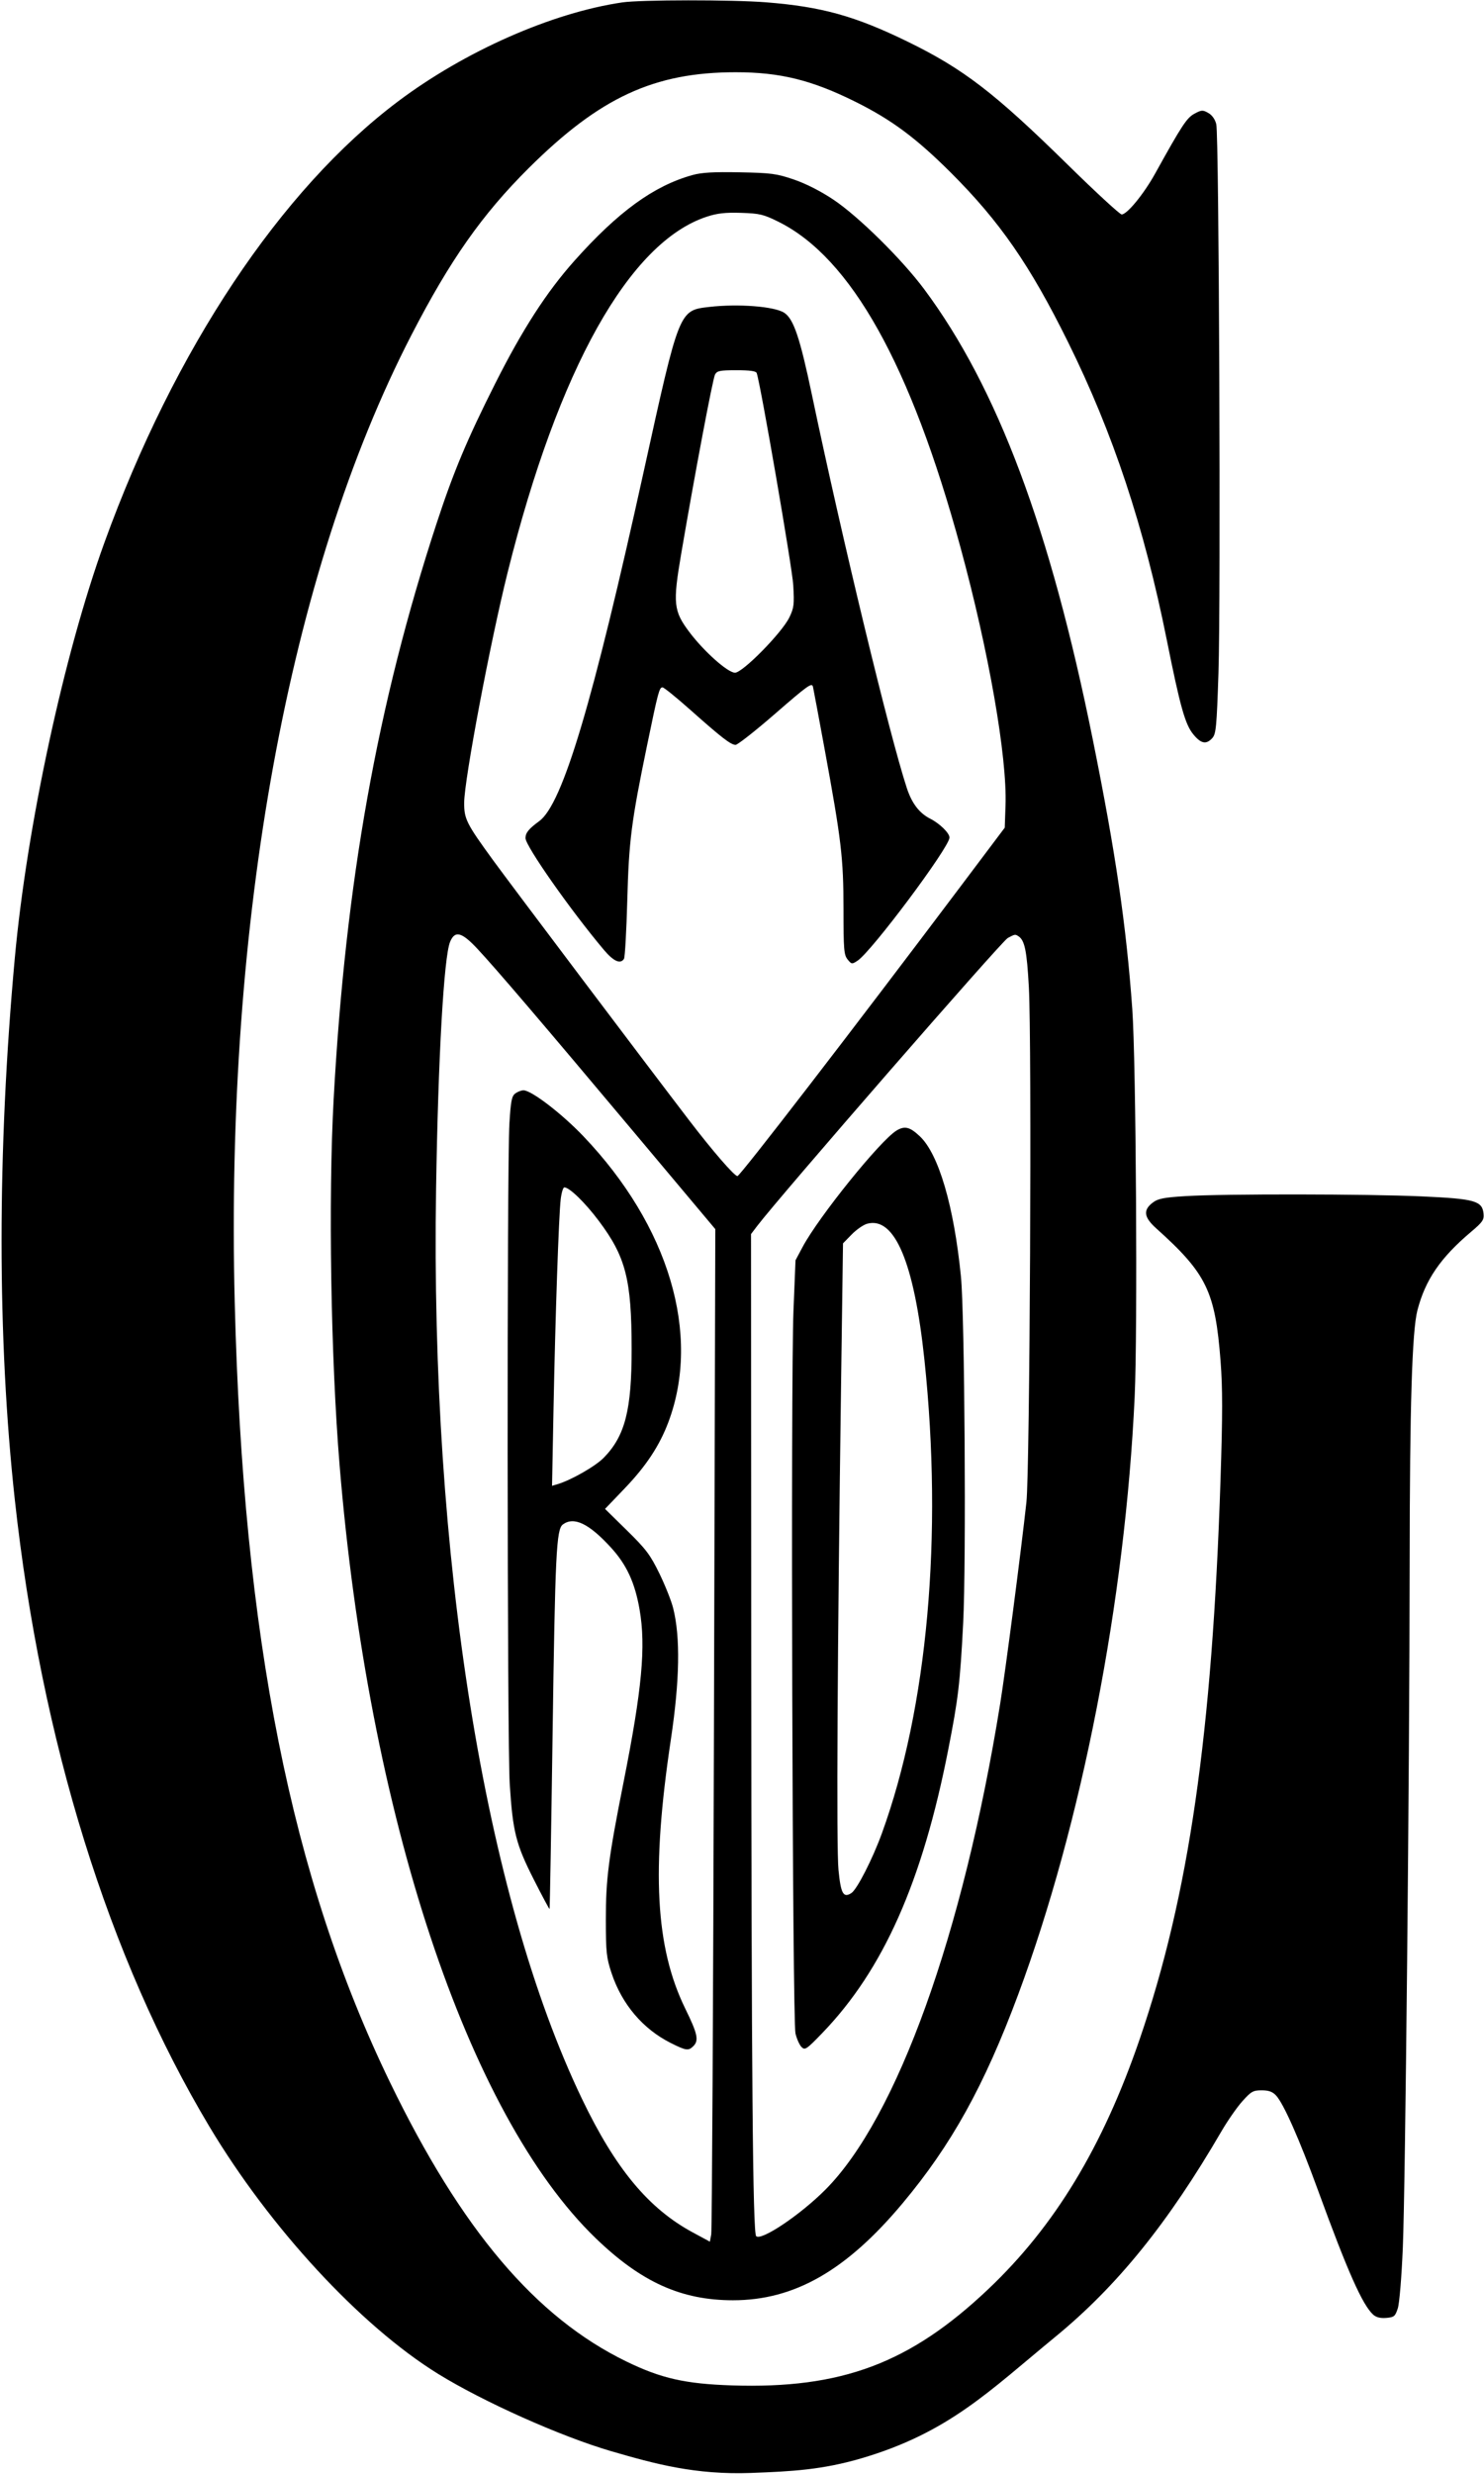 <svg width="658" height="1096" viewBox="0 0 658 1096" fill="none" xmlns="http://www.w3.org/2000/svg">
<path fill-rule="evenodd" clip-rule="evenodd" d="M275.894 1.068C244.68 5.657 206.144 22.656 176.5 44.914C124.445 83.999 77.3 154.791 46.247 240.5C28.347 289.905 11.889 366.195 6.554 424.5C-1.266 509.946 -1.256 593.01 6.582 664.5C18.285 771.242 48.17 867.421 92.809 942C119.717 986.956 159.802 1030.29 194.14 1051.54C214.254 1063.98 248.676 1079.35 271.003 1085.86C290.692 1091.59 308.514 1096.4 333 1095.5C351.105 1094.84 364.617 1094.1 382 1089C420.711 1077.63 438.672 1059.19 467.885 1035.23C495.342 1012.72 517.916 984.823 541.614 944.106C544.301 939.489 548.454 933.527 550.843 930.856C554.741 926.497 555.618 926 559.418 926C562.522 926 564.218 926.604 565.776 928.262C569.123 931.824 576.159 947.703 584.391 970.269C597.479 1006.15 604.106 1021.07 608.87 1025.38C610.182 1026.57 612.041 1027.03 614.652 1026.82C618.141 1026.53 618.619 1026.14 619.77 1022.61C620.495 1020.39 621.456 1008.81 622.01 995.611C623.131 968.908 624.983 783.456 625.038 692.5C625.08 623.098 626.104 589.637 628.466 580.5C631.97 566.948 638.679 557.152 652.341 545.639C657.361 541.409 658.071 540.377 657.805 537.688C657.24 531.965 653.993 531.055 630.347 529.991C606.109 528.9 542.826 528.826 525.766 529.869C516.223 530.452 513.515 530.97 511.266 532.642C506.724 536.018 507.114 539.181 512.69 544.182C534.996 564.186 538.815 572.063 541.195 602.972C542.12 614.986 542.115 626.718 541.173 655.472C537.475 768.309 527.131 839.813 505.309 903.393C488.929 951.117 467.645 986.212 438.163 1014.11C403.482 1046.94 373.147 1058.31 324.5 1056.72C303.881 1056.04 293.164 1053.62 277.759 1046.14C237.507 1026.6 204.604 987.787 172.946 922.5C129.157 832.195 107.79 724.992 104.078 576.982C99.837 407.904 127.978 253.92 182.383 148.5C199.558 115.219 213.767 95.008 234.408 74.498C265.946 43.16 290.011 32.015 326.162 32.004C345.885 31.998 359.876 35.444 379.302 45.093C395.307 53.042 406.155 61.092 421.583 76.466C443.277 98.083 456.71 117.482 473.544 151.5C493.573 191.975 507.242 233.167 517.35 283.503C523.32 313.233 525.487 320.921 529.144 325.359C532.541 329.48 534.856 329.922 537.534 326.962C539.178 325.146 539.474 322.021 540.259 298.212C541.328 265.807 540.508 59.911 539.291 55.017C538.749 52.837 537.42 50.97 535.738 50.026C533.296 48.656 532.738 48.686 529.631 50.359C526.203 52.206 524.099 55.406 512.168 76.916C507.158 85.95 499.739 95 497.344 95C496.535 95 485.664 84.979 473.186 72.731C441.005 41.141 427.13 30.492 402.5 18.48C379.091 7.062 364.346 2.969 339.605 1.017C324.61 -0.166 284.066 -0.133 275.894 1.068ZM307.031 77.55C289.9 82.314 274.124 93.759 254.721 115.5C242.329 129.384 231.631 145.958 219.46 170.129C207.103 194.669 201.069 209.055 193.642 231.686C167.344 311.813 153.193 390.861 147.935 487C145.533 530.926 146.686 601.836 150.57 649C163.35 804.19 207.281 936.684 264.142 991.526C284.296 1010.96 302.096 1019 325 1019C352.225 1019 375.212 1005.88 400.151 976.11C421.848 950.208 436.393 923.993 451.386 883.767C479.613 808.038 498.904 709.169 503.107 618.696C504.452 589.733 503.715 470.152 502.049 447C499.379 409.912 494.652 377.692 484.517 327.5C465.677 234.198 442.276 171.762 409.802 128.146C399.892 114.836 380.594 95.816 369.5 88.424C363.856 84.663 357.331 81.347 352 79.531C344.31 76.912 342.022 76.607 328 76.333C316.419 76.106 311.117 76.414 307.031 77.55ZM313.438 95.978C279.084 107.193 247.606 163.325 225.103 253.5C217.343 284.596 205.872 345.279 205.813 355.549C205.771 362.807 206.778 364.808 218.713 381.182C226.649 392.068 287.648 472.912 305.724 496.5C316.026 509.943 325.619 521 326.981 521C328.139 521 377.653 456.775 426 392.563L445.5 366.663L445.846 356.751C446.595 335.308 438.415 288.491 425.891 242.552C403.812 161.556 377.282 114.143 345.135 98.228C338.536 94.961 336.821 94.552 328.635 94.291C321.637 94.068 318.082 94.462 313.438 95.978ZM314.5 135.964C301.053 137.513 301.253 137.012 285.503 208.5C262.808 311.506 249.451 356.196 239.099 363.757C234.445 367.156 233 368.941 233 371.288C233 374.779 253.097 403.404 267.727 420.75C272.063 425.892 275.093 427.246 276.674 424.75C277.109 424.063 277.764 412.475 278.129 399C278.851 372.348 279.903 364.118 286.949 330C291.81 306.46 292.333 304.5 293.758 304.5C294.37 304.5 299.936 309 306.126 314.5C319.956 326.79 324.027 329.936 326.14 329.972C327.042 329.987 335.023 323.707 343.875 316.016C358.257 303.521 360.024 302.271 360.473 304.266C360.749 305.495 363.042 317.75 365.568 331.5C373.075 372.357 373.99 380.08 373.995 402.639C374 420.629 374.194 423.019 375.822 425.029C377.573 427.191 377.745 427.213 380.223 425.59C386.491 421.483 421 375.311 421 371.032C421 369.057 416.688 364.832 412.5 362.703C407.591 360.208 404.302 355.896 402.048 349C394.295 325.279 373.513 239.233 360.023 175C354.673 149.524 351.894 141.287 347.726 138.556C343.419 135.734 327.373 134.482 314.5 135.964ZM317.041 165.923C316.034 167.805 308.1 209.801 302.014 245.468C298.289 267.299 298.642 270.665 305.628 279.958C312.116 288.589 322.68 297.998 325.895 298.008C329.287 298.019 346.699 280.319 349.996 273.508C352.048 269.27 352.223 267.814 351.719 259.146C351.269 251.414 337.218 170.011 335.511 165.25C335.2 164.383 332.458 164 326.567 164C319.208 164 317.933 164.257 317.041 165.923ZM199.56 417.25C196.803 423.951 194.27 468.56 193.358 526.5C190.785 689.869 214.829 839.759 258.054 929.803C272.898 960.727 287.545 978.365 307.171 988.951L314.766 993.048L315.363 989.774C315.691 987.973 316.231 887.05 316.562 765.5L317.165 544.5L281.469 502C240.122 452.772 219.896 429.1 211.639 420.273C204.691 412.846 201.683 412.093 199.56 417.25ZM446.832 415.529C444.083 417.022 345.75 529.931 335.735 543.094L333 546.689L333.093 733.594C333.185 918.562 333.783 989.117 335.275 990.608C337.483 992.817 354.785 981.22 365.926 970.063C397.669 938.275 427.021 856.799 443.458 754.843C445.852 739.994 452.635 687.96 455.105 665.5C456.638 651.563 457.538 461.871 456.188 437.313C455.302 421.198 454.37 416.615 451.6 414.765C450.155 413.8 449.958 413.832 446.832 415.529ZM228.491 484.383C226.903 485.544 226.485 487.665 225.876 497.633C224.734 516.339 224.863 772.238 226.023 790.429C227.369 811.528 228.749 816.975 236.729 832.702C240.414 839.963 243.538 845.796 243.671 845.663C243.804 845.53 244.4 811.239 244.996 769.46C246.158 688.009 246.673 677.444 249.584 675.315C254.51 671.713 261.16 674.913 270.914 685.58C277.847 693.162 281.515 701.099 283.585 713C286.433 729.376 284.675 748.313 276.48 789.5C269.826 822.944 268.603 832.447 268.625 850.5C268.643 864.9 268.897 867.26 271.168 874.098C275.739 887.862 285.036 898.823 297.41 905.034C304.195 908.439 305.268 908.589 307.429 906.429C309.947 903.91 309.318 900.97 303.893 889.911C290.579 862.772 288.732 828.608 297.444 770.684C301.385 744.487 301.722 725.246 298.466 712.352C297.653 709.133 294.9 702.225 292.347 697C288.306 688.73 286.447 686.266 277.987 677.972L268.27 668.443L277.066 659.263C286.526 649.389 292.458 640.381 296.378 629.938C310.936 591.156 296.617 543.095 258.663 503.342C249.083 493.308 235.626 483 232.107 483C231.159 483 229.531 483.622 228.491 484.383ZM397.492 500.847C390.298 505.222 363.023 539.005 355.876 552.394L352.729 558.288L351.824 580.562C350.561 611.634 351.351 895.205 352.716 900.848C353.294 903.239 354.503 905.931 355.402 906.83C356.914 908.343 357.6 907.88 364.604 900.622C391.632 872.613 408.918 833.761 420.432 775.145C424.908 752.359 425.679 745.83 427.073 718.877C428.451 692.264 427.734 582.212 426.075 565.5C422.978 534.312 416.203 511.224 407.839 503.36C403.405 499.191 401.126 498.637 397.492 500.847ZM248.614 531.25C247.749 538.611 246.219 583.174 245.434 623.854L244.771 658.207L247.136 657.508C253.238 655.705 264.047 649.525 267.757 645.718C277.173 636.057 280.092 624.619 280.065 597.491C280.034 566.743 277.468 556.763 265.497 540.827C259.398 532.708 252.487 526 250.221 526C249.676 526 248.953 528.362 248.614 531.25ZM384.484 542.113C382.826 542.565 379.74 544.706 377.627 546.87L373.785 550.804L372.959 610.652C371.277 732.475 370.811 818.477 371.779 828.362C372.812 838.909 373.933 840.922 377.494 838.627C380 837.012 386.903 823.499 391.038 812.116C411.279 756.389 418.116 680.415 409.9 602.5C405.348 559.336 396.697 538.779 384.484 542.113Z" fill="black"/>
</svg>
